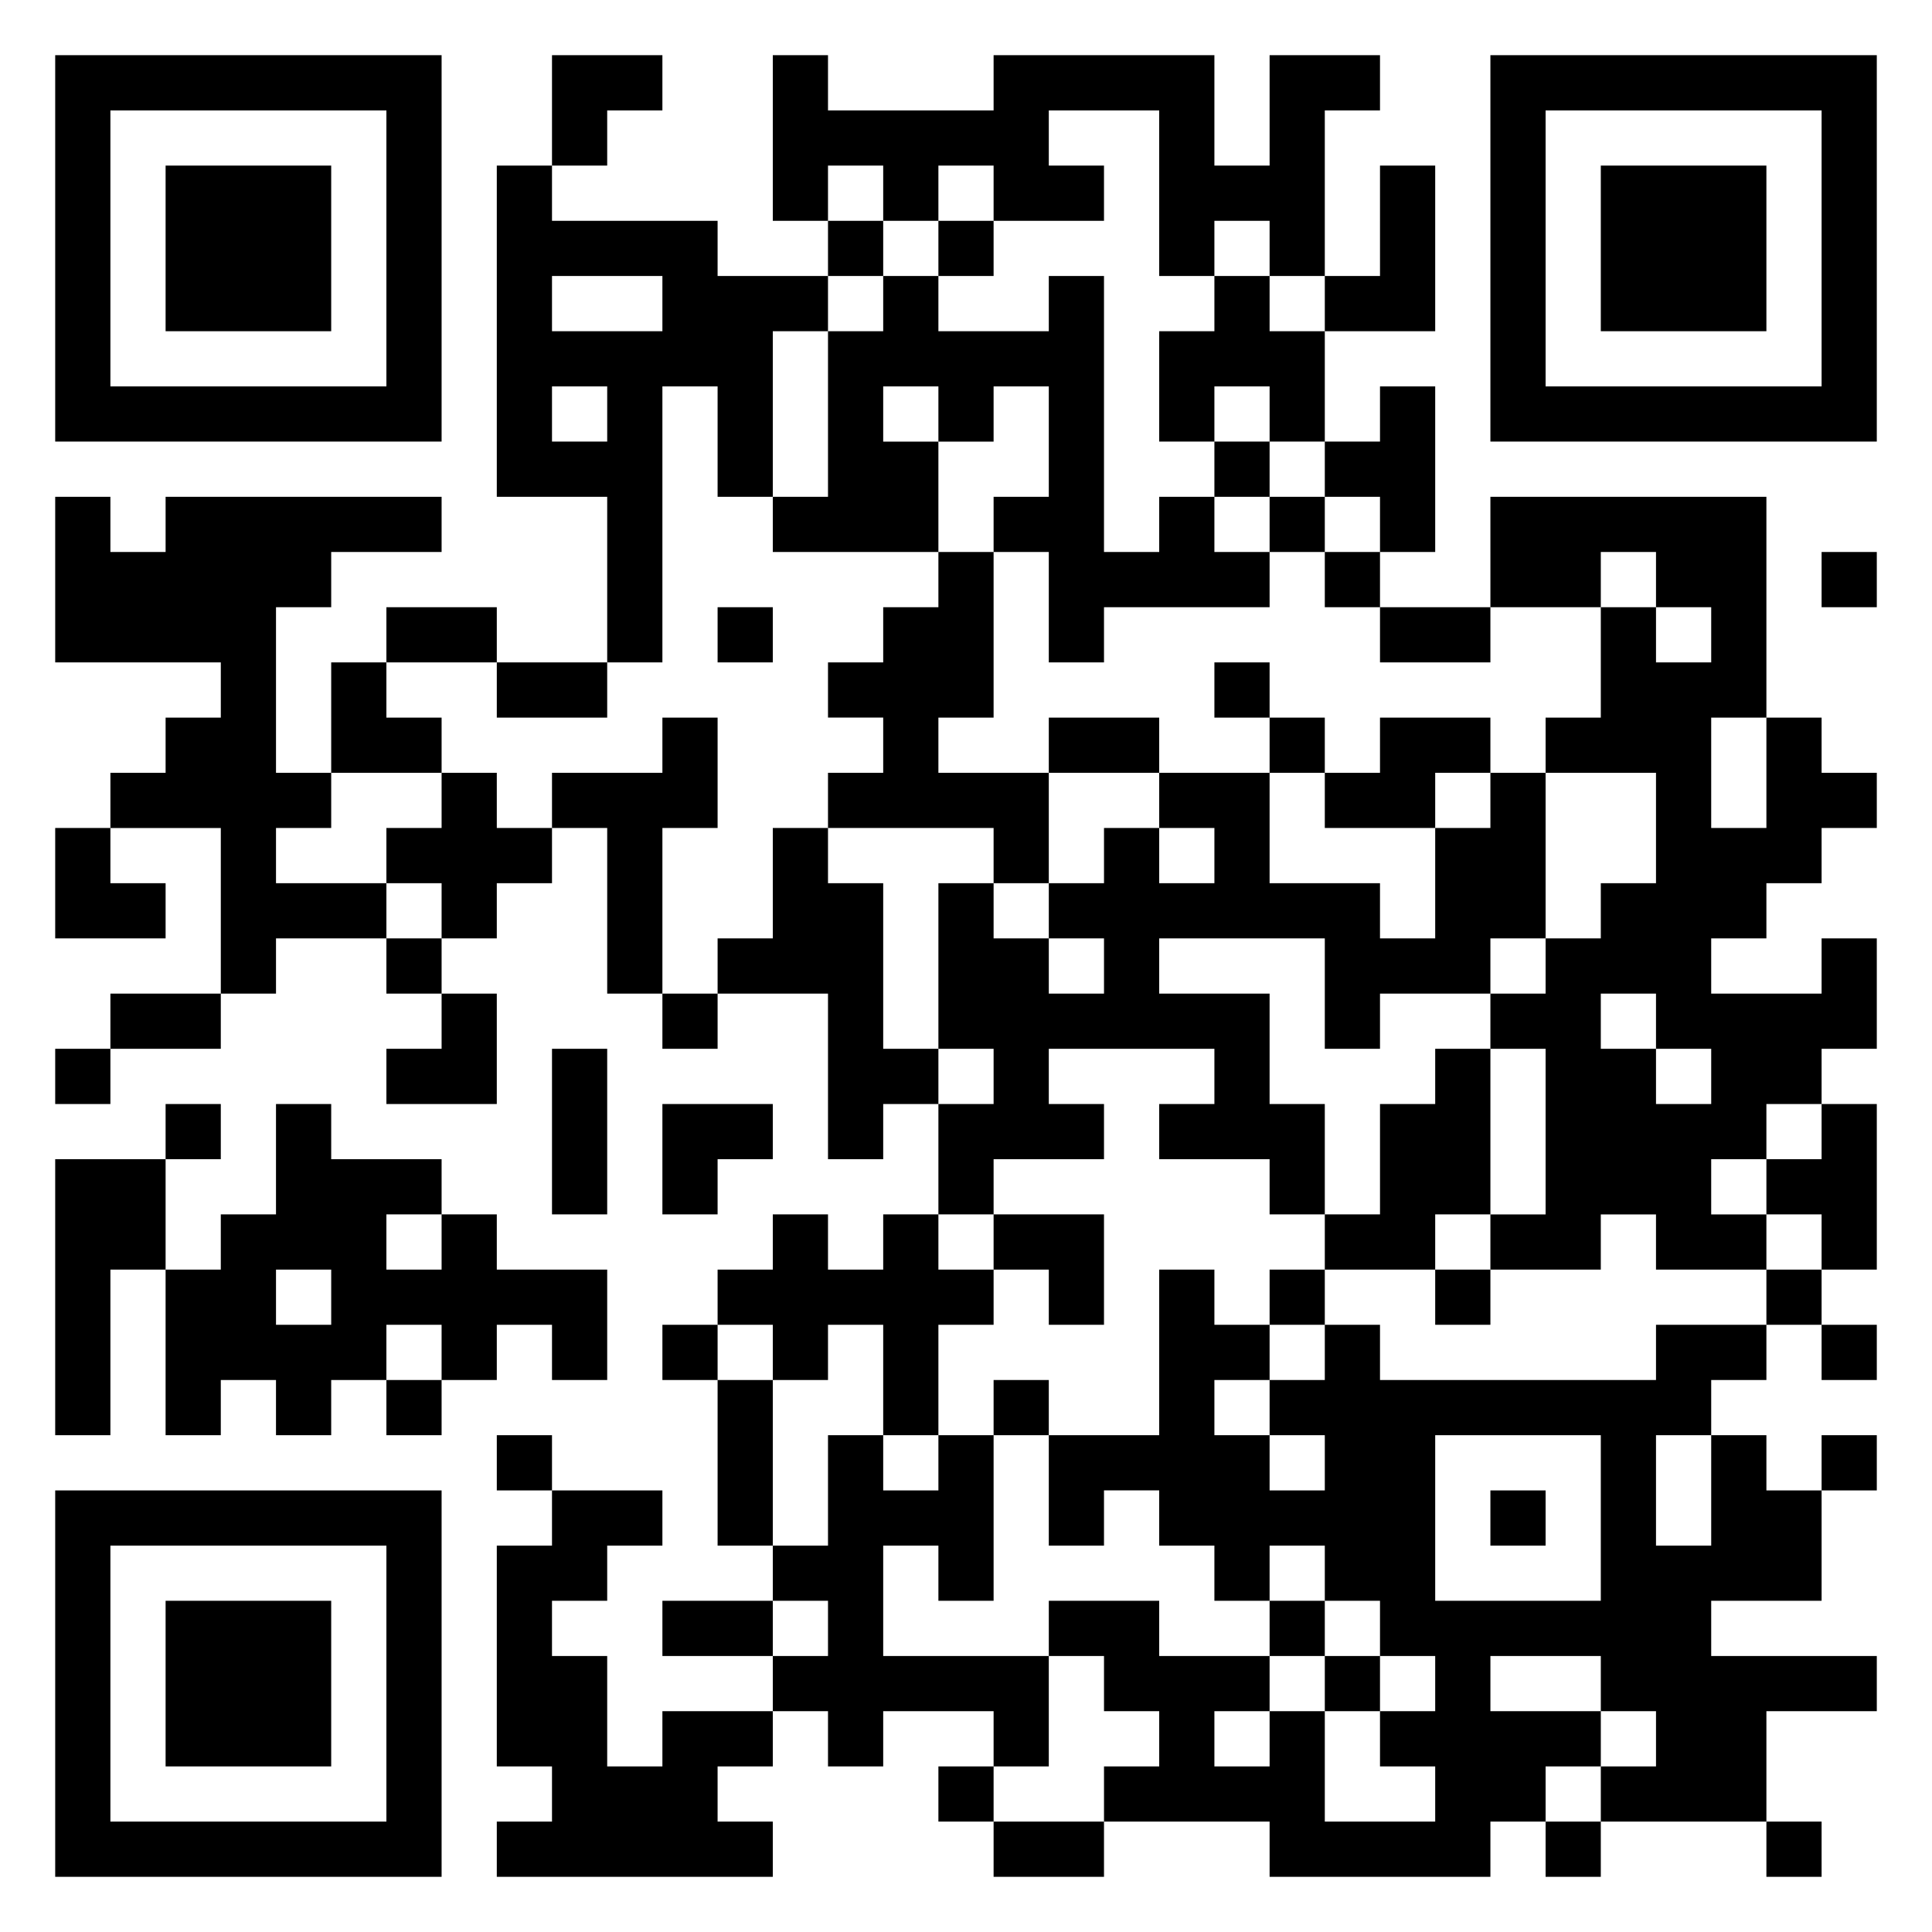 <svg xmlns="http://www.w3.org/2000/svg" viewBox="0 0 35 35"><path d="M1 1h7v7h-7zM10 1h2v1h-1v1h-1zM14 1h1v1h3v-1h4v2h1v-2h2v1h-1v3h-1v-1h-1v1h-1v-3h-2v1h1v1h-2v-1h-1v1h-1v-1h-1v1h-1zM27 1h7v7h-7zM2 2v5h5v-5zM28 2v5h5v-5zM3 3h3v3h-3zM9 3h1v1h3v1h2v1h-1v3h-1v-2h-1v5h-1v-3h-2zM25 3h1v3h-2v-1h1zM29 3h3v3h-3zM15 4h1v1h-1zM17 4h1v1h-1zM10 5v1h2v-1zM16 5h1v1h2v-1h1v5h1v-1h1v1h1v1h-3v1h-1v-2h-1v-1h1v-2h-1v1h-1v-1h-1v1h1v2h-3v-1h1v-3h1zM22 5h1v1h1v2h-1v-1h-1v1h-1v-2h1zM10 7v1h1v-1zM25 7h1v3h-1v-1h-1v-1h1zM22 8h1v1h-1zM1 9h1v1h1v-1h5v1h-2v1h-1v3h1v1h-1v1h2v1h-2v1h-1v-3h-2v-1h1v-1h1v-1h-3zM23 9h1v1h-1zM27 9h5v4h-1v2h1v-2h1v1h1v1h-1v1h-1v1h-1v1h2v-1h1v2h-1v1h-1v1h-1v1h1v1h-2v-1h-1v1h-2v-1h1v-3h-1v-1h1v-1h1v-1h1v-2h-2v-1h1v-2h1v1h1v-1h-1v-1h-1v1h-2zM17 10h1v3h-1v1h2v2h-1v-1h-3v-1h1v-1h-1v-1h1v-1h1zM24 10h1v1h-1zM33 10h1v1h-1zM7 11h2v1h-2zM13 11h1v1h-1zM25 11h2v1h-2zM6 12h1v1h1v1h-2zM9 12h2v1h-2zM22 12h1v1h-1zM12 13h1v2h-1v3h-1v-3h-1v-1h2zM19 13h2v1h-2zM23 13h1v1h-1zM25 13h2v1h-1v1h-2v-1h1zM8 14h1v1h1v1h-1v1h-1v-1h-1v-1h1zM21 14h2v2h2v1h1v-2h1v-1h1v3h-1v1h-2v1h-1v-2h-3v1h2v2h1v2h-1v-1h-2v-1h1v-1h-3v1h1v1h-2v1h-1v-2h1v-1h-1v-3h1v1h1v1h1v-1h-1v-1h1v-1h1v1h1v-1h-1zM1 15h1v1h1v1h-2zM14 15h1v1h1v3h1v1h-1v1h-1v-3h-2v-1h1zM7 17h1v1h-1zM2 18h2v1h-2zM8 18h1v2h-2v-1h1zM12 18h1v1h-1zM29 18v1h1v1h1v-1h-1v-1zM1 19h1v1h-1zM10 19h1v3h-1zM26 19h1v3h-1v1h-2v-1h1v-2h1zM3 20h1v1h-1zM5 20h1v1h2v1h-1v1h1v-1h1v1h2v2h-1v-1h-1v1h-1v-1h-1v1h-1v1h-1v-1h-1v1h-1v-3h1v-1h1zM12 20h2v1h-1v1h-1zM33 20h1v3h-1v-1h-1v-1h1zM1 21h2v2h-1v3h-1zM14 22h1v1h1v-1h1v1h1v1h-1v2h-1v-2h-1v1h-1v-1h-1v-1h1zM18 22h2v2h-1v-1h-1zM5 23v1h1v-1zM21 23h1v1h1v1h-1v1h1v1h1v-1h-1v-1h1v-1h1v1h5v-1h2v1h-1v1h-1v2h1v-2h1v1h1v2h-2v1h3v1h-2v2h-3v-1h1v-1h-1v-1h-2v1h2v1h-1v1h-1v1h-4v-1h-3v-1h1v-1h-1v-1h-1v-1h2v1h2v1h-1v1h1v-1h1v2h2v-1h-1v-1h1v-1h-1v-1h-1v-1h-1v1h-1v-1h-1v-1h-1v1h-1v-2h2zM23 23h1v1h-1zM26 23h1v1h-1zM32 23h1v1h-1zM12 24h1v1h-1zM33 24h1v1h-1zM7 25h1v1h-1zM13 25h1v3h-1zM18 25h1v1h-1zM9 26h1v1h-1zM15 26h1v1h1v-1h1v3h-1v-1h-1v2h3v2h-1v-1h-2v1h-1v-1h-1v-1h1v-1h-1v-1h1zM26 26v3h3v-3zM33 26h1v1h-1zM1 27h7v7h-7zM10 27h2v1h-1v1h-1v1h1v2h1v-1h2v1h-1v1h1v1h-5v-1h1v-1h-1v-4h1zM27 27h1v1h-1zM2 28v5h5v-5zM3 29h3v3h-3zM12 29h2v1h-2zM23 29h1v1h-1zM24 30h1v1h-1zM17 32h1v1h-1zM18 33h2v1h-2zM28 33h1v1h-1zM32 33h1v1h-1z"/></svg>